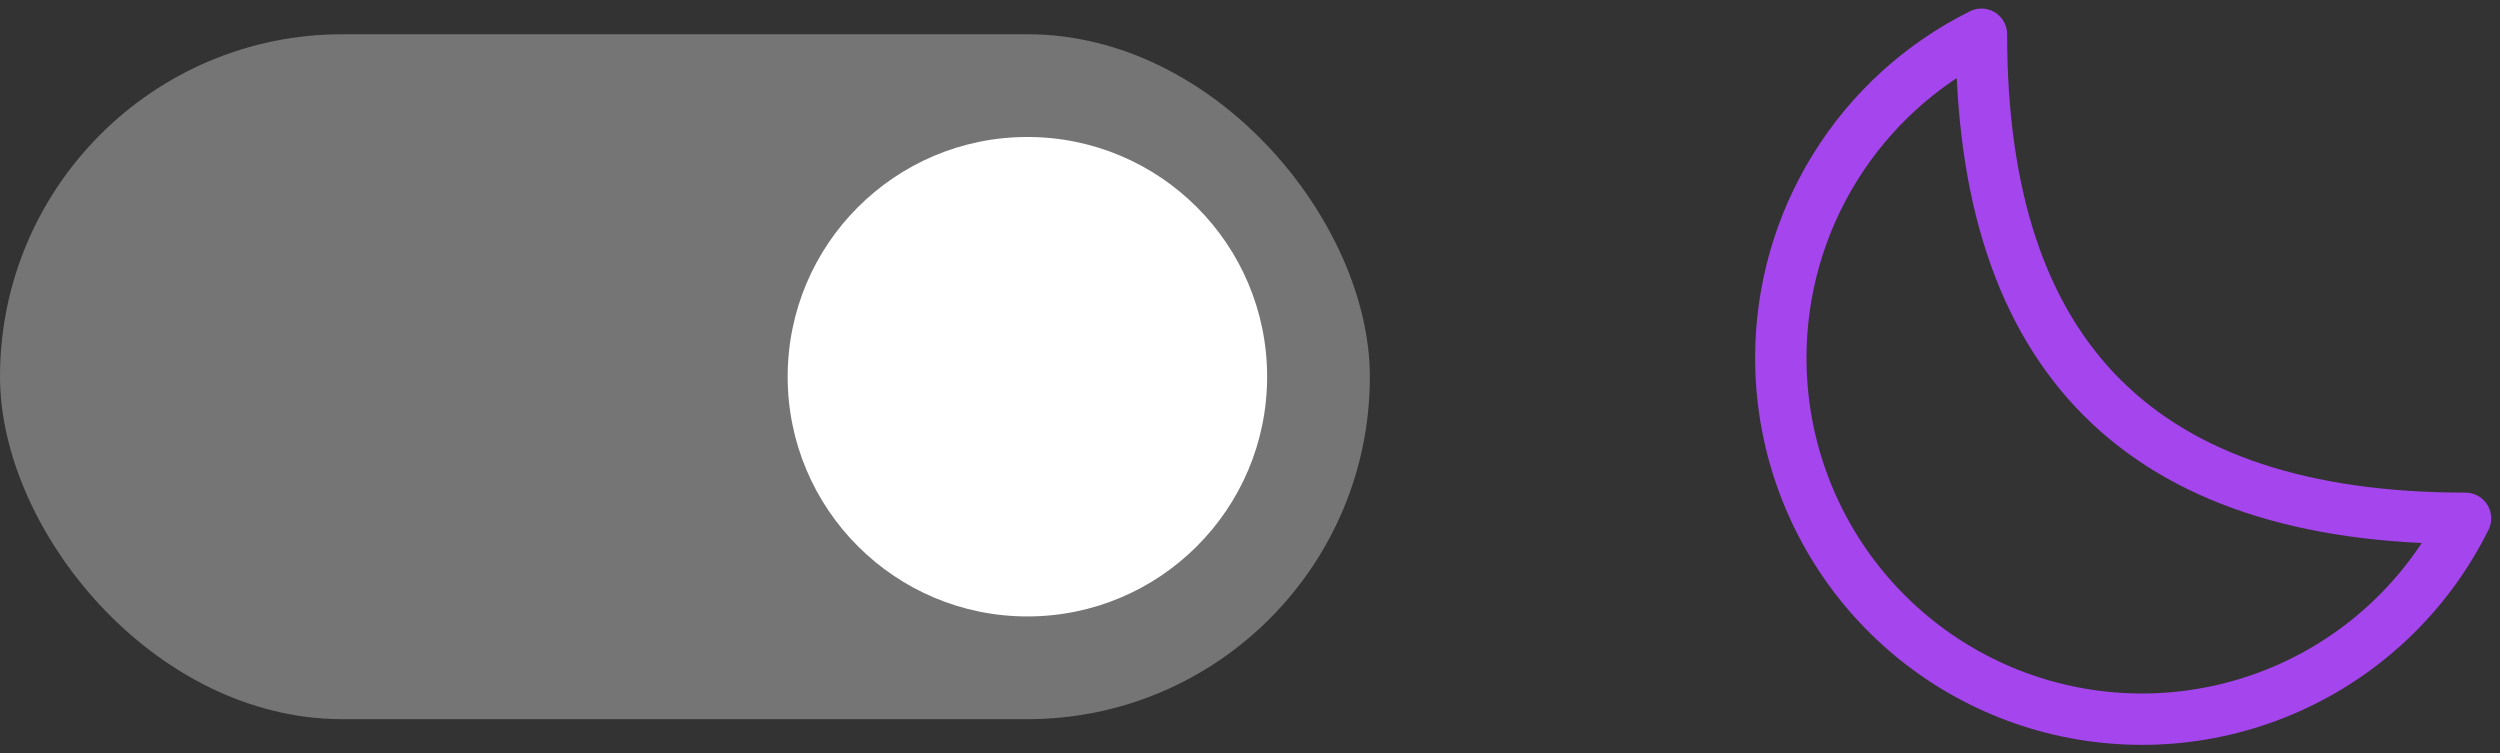 <svg xmlns="http://www.w3.org/2000/svg" width="73" height="22" viewBox="0 0 73 22" fill="none">
  <rect x="0" y="0" width="73" height="22" fill="#333333" stroke="none"/>
  <rect y="1" width="40" height="20" rx="10" fill="#757575"/>
  <circle cx="30" cy="11" r="7" fill="white"/>
  <path fill-rule="evenodd" clip-rule="evenodd" d="M52 10.449C51.998 12.828 52.802 15.138 54.279 17.003C55.757 18.868 57.821 20.179 60.138 20.722C62.455 21.265 64.887 21.008 67.039 19.994C69.191 18.98 70.937 17.267 71.993 15.135C62.544 15.135 57.858 10.448 57.858 1C56.098 1.873 54.618 3.22 53.583 4.89C52.548 6.559 51.999 8.485 52 10.449Z" stroke="#A445ED" stroke-width="1.5" stroke-linecap="round" stroke-linejoin="round"/>
</svg>